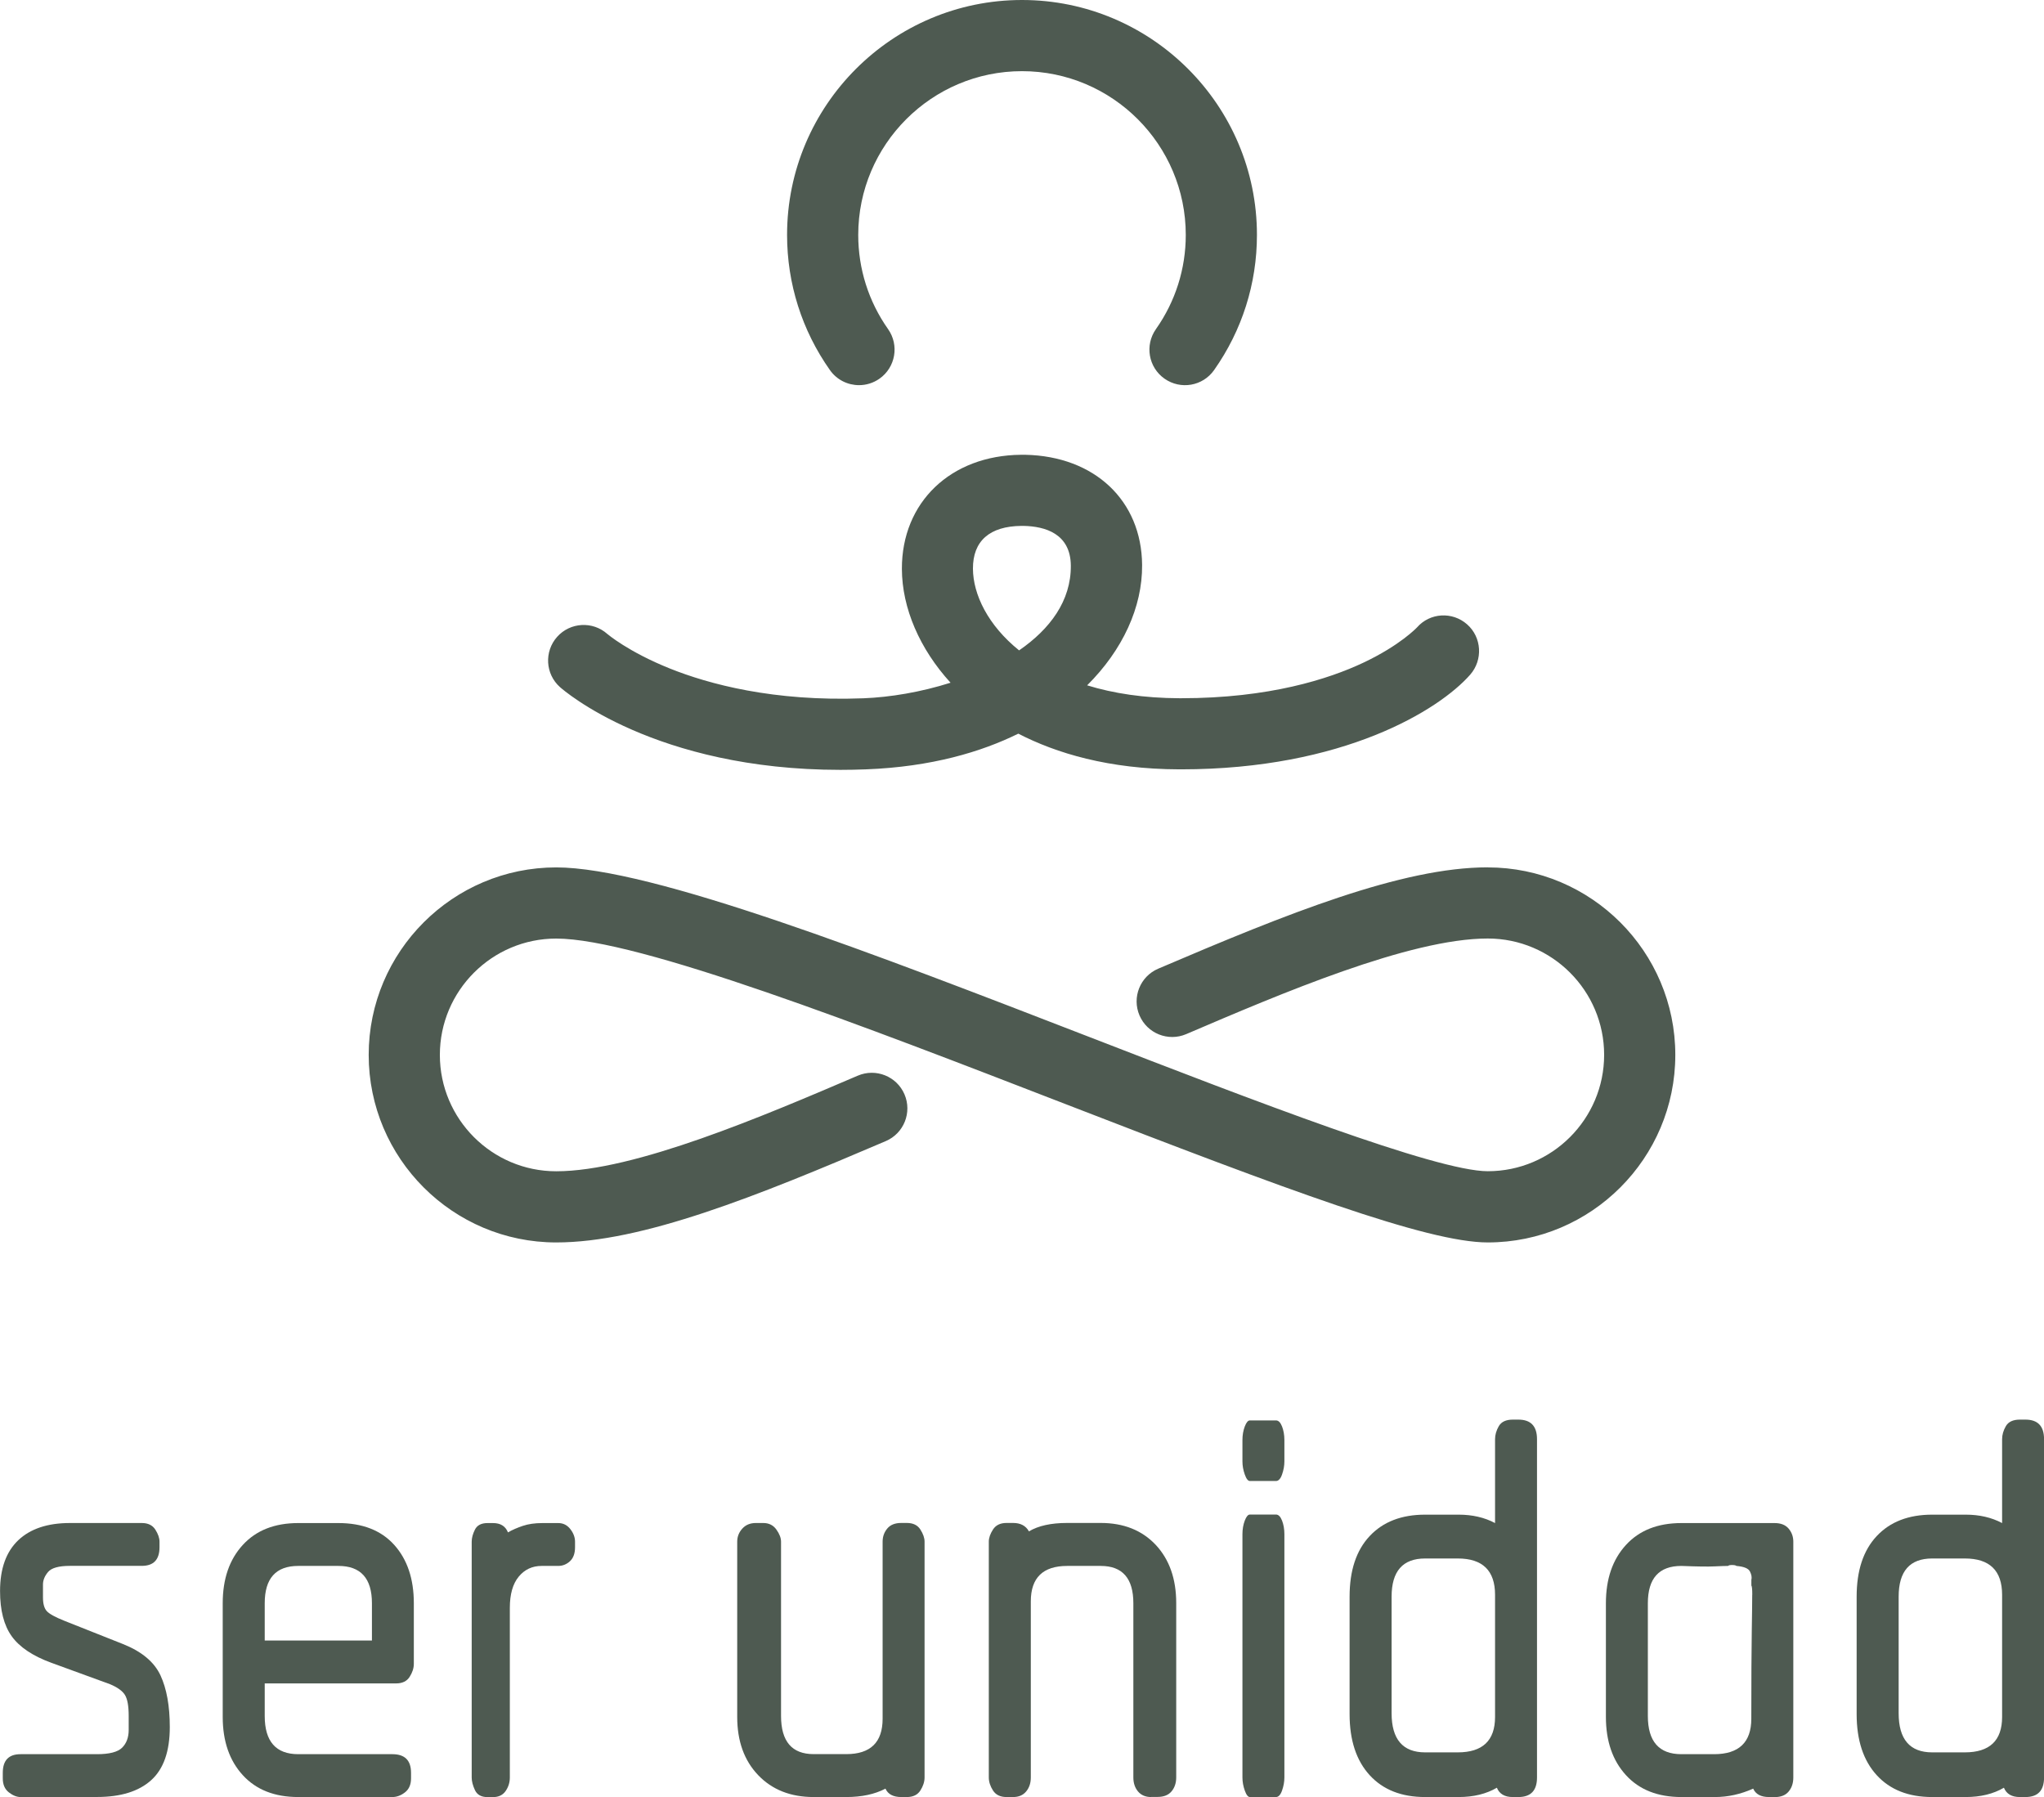 <?xml version="1.0" encoding="UTF-8"?><svg id="Layer_2" xmlns="http://www.w3.org/2000/svg" viewBox="0 0 359.58 316.15"><defs><style>.cls-1{fill:#4E5A51;stroke-width:0px;}</style></defs><g id="Layer_1-2"><path class="cls-1" d="M261.73,152.59c-15.09,0-35.18,8.08-57.98,17.83-3.18,1.36-4.65,5.04-3.29,8.22,1.36,3.18,5.04,4.65,8.22,3.29,16.59-7.1,39.3-16.82,53.05-16.82,11.29,0,20.47,9.18,20.47,20.47s-9.18,20.47-20.47,20.47c-9.08,0-41.38-12.5-69.87-23.53-38-14.71-77.3-29.92-94.01-29.92-18.19,0-32.99,14.8-32.99,32.99s14.8,32.99,32.99,32.99c15.09,0,35.18-8.07,57.98-17.83,3.18-1.36,4.65-5.04,3.29-8.22-1.36-3.18-5.04-4.65-8.22-3.29-16.59,7.1-39.31,16.82-53.05,16.82-11.29,0-20.47-9.18-20.47-20.47s9.18-20.47,20.47-20.47c14.37,0,54.28,15.45,89.49,29.08,39.18,15.17,63.74,24.38,74.39,24.38,18.19,0,32.99-14.8,32.99-32.99s-14.8-32.99-32.99-32.99Z"/><path class="cls-1" d="M151.12,67.76c1.25,0,2.5-.37,3.6-1.14,2.83-1.99,3.5-5.9,1.51-8.72-3.43-4.87-5.25-10.6-5.25-16.57,0-15.88,12.92-28.81,28.81-28.81s28.81,12.92,28.81,28.81c0,5.97-1.82,11.7-5.25,16.57-1.99,2.83-1.32,6.73,1.51,8.72,2.83,1.99,6.73,1.32,8.72-1.51,4.93-6.99,7.54-15.22,7.54-23.78,0-22.79-18.54-41.33-41.33-41.33s-41.33,18.54-41.33,41.33c0,8.56,2.61,16.79,7.54,23.78,1.22,1.73,3.15,2.65,5.12,2.65Z"/><path class="cls-1" d="M98.5,120.87c.69.62,16.71,14.57,49.36,14.57,1.46,0,2.96-.03,4.49-.09,11.55-.44,20.32-3.09,26.79-6.28,6.63,3.42,15.88,6.25,28.33,6.28.1,0,.19,0,.29,0,28.58,0,45.42-10.45,50.87-16.65,2.28-2.6,2.05-6.58-.54-8.86-2.59-2.28-6.53-2.06-8.81.54-.03.03-2.95,3.15-9.47,6.22-6.05,2.85-16.51,6.24-32.04,6.24h-.26c-6.27-.02-11.68-.86-16.26-2.27,6.25-6.21,9.73-13.76,9.67-21.17-.09-11.34-8.35-19.13-20.54-19.39-.09,0-.41,0-.77,0-12.37.11-20.98,8.36-20.95,20.07.02,6.92,3.15,14.11,8.56,20.03-5.2,1.65-10.63,2.56-15.34,2.74-15.84.61-27.25-2.52-34.04-5.24-7.33-2.94-10.99-6.07-10.99-6.07-2.58-2.3-6.54-2.08-8.84.5-2.3,2.58-2.08,6.54.5,8.84ZM179.28,114.42c-5.49-4.42-8.1-9.85-8.12-14.38-.02-4.87,2.94-7.47,8.53-7.52h.39c3.76.08,8.25,1.35,8.3,6.98.05,6.21-3.67,11.18-9.1,14.92Z"/><path class="cls-1" d="M3.61,316.15c-.66,0-1.34-.27-2.05-.82-.71-.55-1.07-1.37-1.07-2.46v-.98c0-2.19,1.04-3.28,3.12-3.28h13.45c2.18,0,3.66-.38,4.43-1.15.76-.76,1.15-1.8,1.15-3.12v-2.46c0-1.75-.22-2.98-.66-3.69-.44-.71-1.31-1.34-2.62-1.89l-10.33-3.77c-3.28-1.2-5.6-2.76-6.97-4.67-1.37-1.91-2.05-4.56-2.05-7.95,0-3.94,1.07-6.91,3.2-8.94,2.13-2.02,5.17-3.03,9.1-3.03h12.63c1.09,0,1.88.38,2.38,1.15.49.77.74,1.48.74,2.13v.98c0,2.19-1.04,3.28-3.12,3.28h-12.63c-1.97,0-3.25.36-3.85,1.07-.6.71-.9,1.45-.9,2.21v2.29c0,1.09.22,1.89.66,2.38.44.49,1.48,1.07,3.12,1.72l10.33,4.1c3.28,1.31,5.46,3.14,6.56,5.49,1.09,2.35,1.64,5.39,1.64,9.1,0,4.26-1.09,7.38-3.28,9.35-2.19,1.97-5.36,2.95-9.51,2.95H3.61Z"/><path class="cls-1" d="M46.57,296.15v5.74c0,4.48,1.97,6.72,5.9,6.72h16.56c2.19,0,3.28,1.09,3.28,3.28v.98c0,1.09-.36,1.91-1.07,2.46-.71.55-1.45.82-2.21.82h-16.56c-4.16,0-7.41-1.28-9.76-3.85-2.35-2.57-3.53-5.98-3.53-10.25v-20c0-4.26,1.17-7.68,3.53-10.25,2.35-2.57,5.6-3.85,9.76-3.85h7.05c4.26,0,7.54,1.29,9.84,3.85,2.3,2.57,3.44,5.98,3.44,10.25v10.66c0,.77-.25,1.53-.74,2.3-.49.77-1.29,1.15-2.38,1.15h-23.12ZM52.47,275.49c-3.94,0-5.9,2.19-5.9,6.56v6.56h18.86v-6.56c0-4.37-1.97-6.56-5.9-6.56h-7.05Z"/><path class="cls-1" d="M95.27,275.49c-1.64,0-2.98.63-4.02,1.89-1.04,1.26-1.56,3.09-1.56,5.49v29.84c0,.88-.25,1.67-.74,2.38-.49.71-1.23,1.07-2.21,1.07h-.98c-1.09,0-1.83-.41-2.21-1.23-.38-.82-.57-1.56-.57-2.21v-41.49c0-.66.19-1.37.57-2.13.38-.76,1.12-1.15,2.21-1.15h.98c1.31,0,2.19.55,2.62,1.64.76-.44,1.64-.82,2.62-1.15s2.13-.49,3.44-.49h2.79c.87,0,1.58.36,2.13,1.07.55.71.82,1.45.82,2.21v.98c0,1.09-.3,1.91-.9,2.46-.6.55-1.29.82-2.05.82h-2.95Z"/><path class="cls-1" d="M158.56,316.15c-1.42,0-2.35-.49-2.79-1.48-1.86.98-4.16,1.48-6.89,1.48h-5.74c-4.04,0-7.3-1.28-9.76-3.85-2.46-2.57-3.69-5.98-3.69-10.25v-30.83c0-.87.3-1.64.9-2.3.6-.66,1.39-.98,2.38-.98h1.31c.98,0,1.75.38,2.3,1.15.55.77.82,1.48.82,2.13v30.66c0,4.48,1.91,6.72,5.74,6.72h5.74c4.26,0,6.39-2.08,6.39-6.23v-31.16c0-.87.27-1.64.82-2.3.55-.66,1.37-.98,2.46-.98h.98c1.09,0,1.89.38,2.38,1.15.49.77.74,1.48.74,2.13v41.49c0,.77-.25,1.53-.74,2.3-.49.77-1.29,1.15-2.38,1.15h-.98Z"/><path class="cls-1" d="M202.5,316.15c-.98,0-1.75-.33-2.3-.98-.55-.66-.82-1.48-.82-2.46v-30.66c0-4.37-1.91-6.56-5.74-6.56h-5.9c-4.26,0-6.4,2.08-6.4,6.23v30.99c0,.98-.27,1.8-.82,2.46-.55.66-1.31.98-2.3.98h-1.15c-1.09,0-1.89-.38-2.38-1.15-.49-.76-.74-1.53-.74-2.3v-41.49c0-.66.25-1.37.74-2.13.49-.76,1.28-1.15,2.38-1.15h1.15c1.31,0,2.24.49,2.79,1.48,1.64-.98,3.88-1.48,6.72-1.48h5.9c4.04,0,7.27,1.29,9.68,3.85,2.4,2.57,3.61,5.98,3.61,10.25v30.66c0,.98-.27,1.8-.82,2.46-.55.66-1.37.98-2.46.98h-1.15Z"/><path class="cls-1" d="M219.88,260.55c-.33,0-.63-.38-.9-1.15-.27-.76-.41-1.53-.41-2.3v-3.76c0-.87.14-1.66.41-2.38.27-.71.57-1.07.9-1.07h4.59c.44,0,.79.36,1.07,1.07.27.71.41,1.5.41,2.38v3.76c0,.77-.14,1.53-.41,2.3-.27.77-.63,1.15-1.07,1.15h-4.59ZM219.88,316.15c-.33,0-.63-.38-.9-1.15-.27-.76-.41-1.53-.41-2.3v-42.8c0-.87.14-1.66.41-2.38.27-.71.57-1.07.9-1.07h4.59c.44,0,.79.36,1.07,1.07.27.71.41,1.5.41,2.38v42.8c0,.77-.14,1.53-.41,2.3-.27.77-.63,1.15-1.07,1.15h-4.59Z"/><path class="cls-1" d="M266.12,316.15c-1.42,0-2.35-.55-2.79-1.64-1.86,1.09-4.1,1.64-6.72,1.64h-5.9c-4.16,0-7.41-1.28-9.76-3.85-2.35-2.57-3.53-6.15-3.53-10.74v-20.66c0-4.59,1.17-8.14,3.53-10.66,2.35-2.51,5.6-3.77,9.76-3.77h5.9c2.4,0,4.54.49,6.4,1.48v-14.76c0-.76.22-1.53.66-2.29.44-.76,1.26-1.15,2.46-1.15h.98c2.19,0,3.28,1.15,3.28,3.44v59.52c0,2.3-1.09,3.44-3.28,3.44h-.98ZM263.01,280.57c0-4.26-2.19-6.39-6.56-6.39h-5.74c-3.94,0-5.9,2.24-5.9,6.72v20.5c0,4.59,1.97,6.89,5.9,6.89h5.74c4.37,0,6.56-2.07,6.56-6.23v-21.48Z"/><path class="cls-1" d="M311.21,316.15c-1.42,0-2.35-.49-2.79-1.48-2.19.98-4.43,1.48-6.72,1.48h-5.9c-4.16,0-7.41-1.28-9.76-3.85-2.35-2.57-3.53-5.98-3.53-10.25v-20c0-4.26,1.17-7.68,3.53-10.25,2.35-2.57,5.6-3.85,9.76-3.85h16.4c1.09,0,1.91.33,2.46.98.55.66.82,1.42.82,2.3v41.49c0,.98-.27,1.8-.82,2.46-.55.66-1.37.98-2.46.98h-.98ZM308.26,280.57c0-.98-.06-1.53-.16-1.64v-.98c.11-.44.03-.93-.25-1.48-.27-.55-1.07-.87-2.38-.98-.11-.11-.38-.16-.82-.16-.33,0-.55.06-.66.16-.44,0-1.23.03-2.38.08-1.15.06-3.09.03-5.82-.08-3.94,0-5.9,2.19-5.9,6.56v19.84c0,4.48,1.97,6.72,5.9,6.72h5.74c4.37,0,6.56-2.08,6.56-6.23,0-6.99.03-12.08.08-15.25.05-3.17.08-5.36.08-6.56Z"/><path class="cls-1" d="M355.32,316.15c-1.42,0-2.35-.55-2.79-1.64-1.86,1.09-4.1,1.64-6.72,1.64h-5.9c-4.16,0-7.41-1.28-9.76-3.85-2.35-2.57-3.53-6.15-3.53-10.74v-20.66c0-4.59,1.17-8.14,3.53-10.66,2.35-2.51,5.6-3.77,9.76-3.77h5.9c2.4,0,4.54.49,6.4,1.48v-14.76c0-.76.22-1.53.66-2.29.44-.76,1.26-1.15,2.46-1.15h.98c2.19,0,3.28,1.15,3.28,3.44v59.52c0,2.3-1.09,3.44-3.28,3.44h-.98ZM352.21,280.57c0-4.26-2.19-6.39-6.56-6.39h-5.74c-3.94,0-5.9,2.24-5.9,6.72v20.5c0,4.59,1.97,6.89,5.9,6.89h5.74c4.37,0,6.56-2.07,6.56-6.23v-21.48Z"/></g></svg>